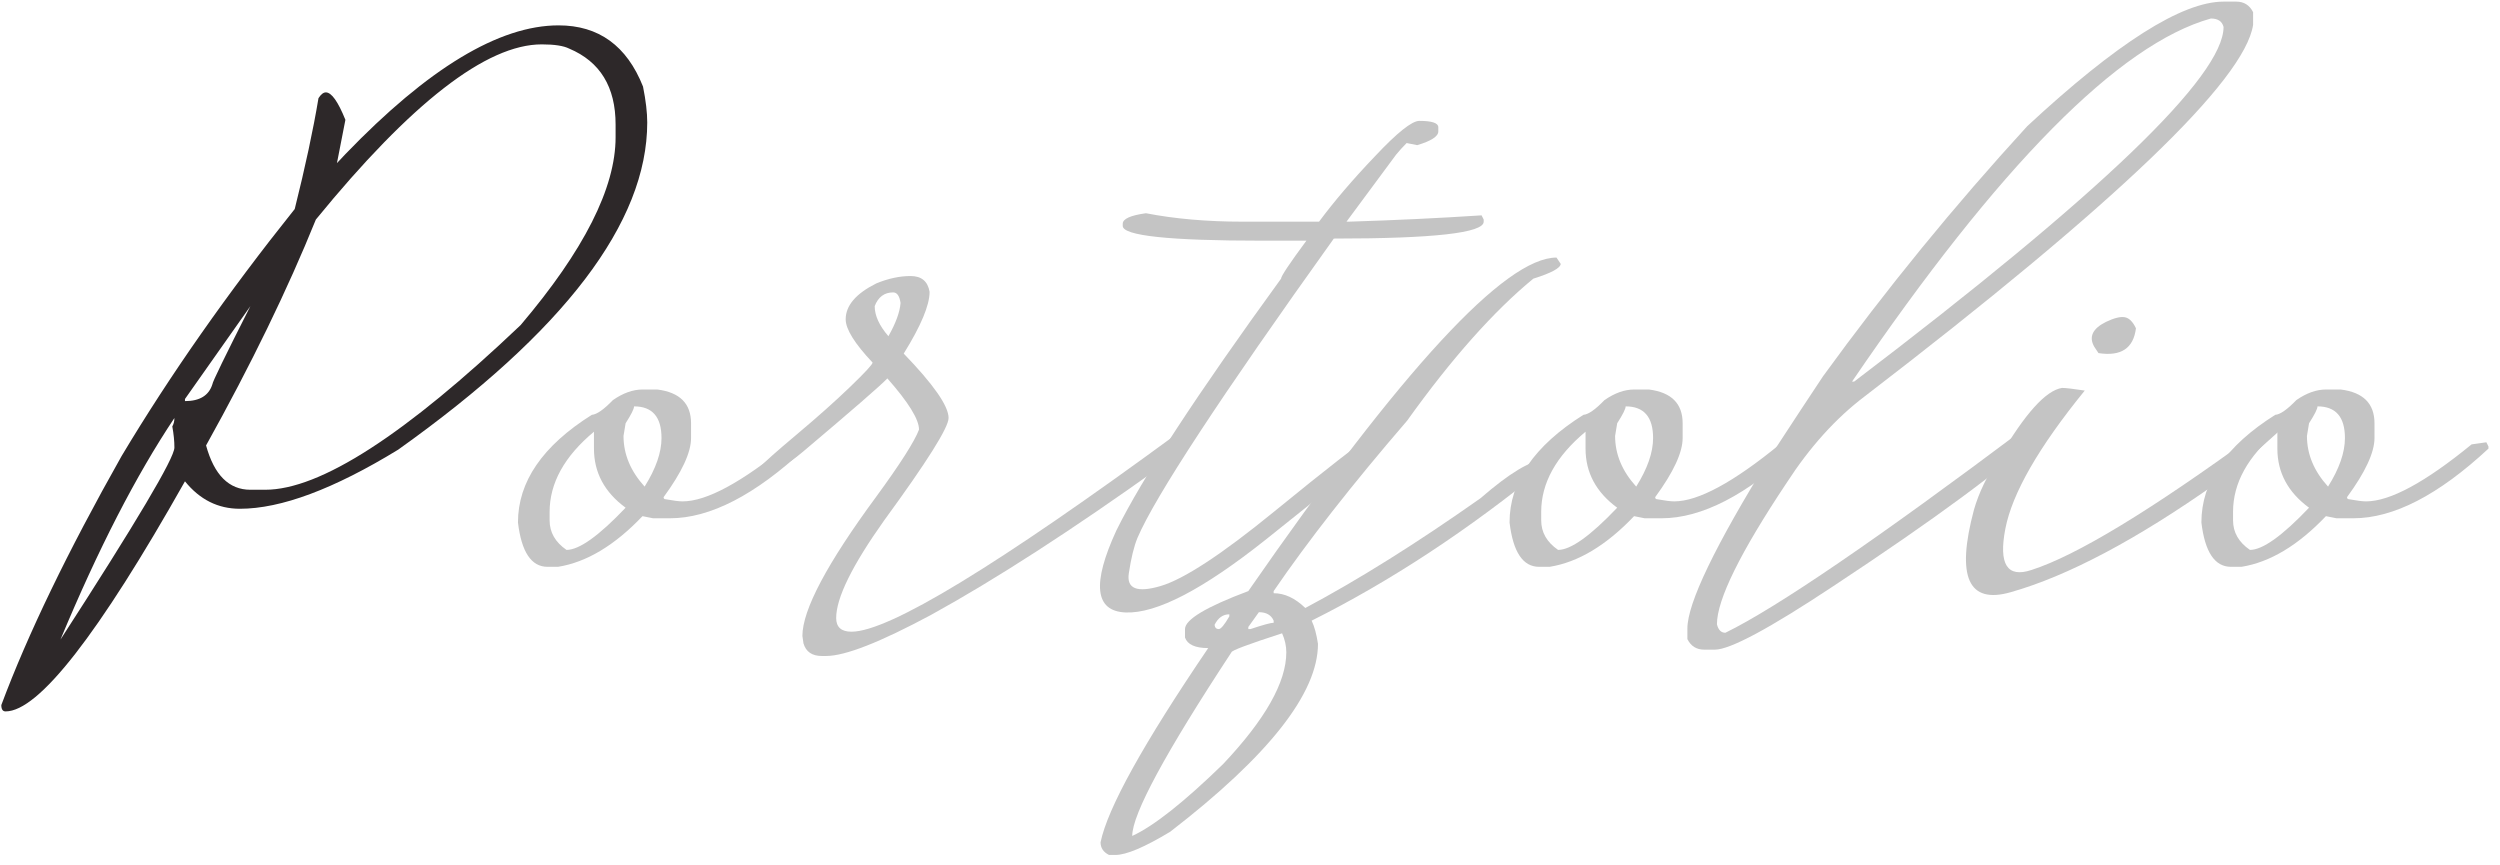 <?xml version="1.0" encoding="UTF-8" standalone="no"?> <svg xmlns="http://www.w3.org/2000/svg" xmlns:xlink="http://www.w3.org/1999/xlink" xmlns:serif="http://www.serif.com/" width="100%" height="100%" viewBox="0 0 156 54" xml:space="preserve" style="fill-rule:evenodd;clip-rule:evenodd;stroke-linejoin:round;stroke-miterlimit:2;"> <g> <path d="M0.346,44.392c-0.176,0 -0.264,-0.132 -0.264,-0.395c1.647,-4.413 4.15,-9.594 7.508,-15.543c3.008,-5.027 6.608,-10.164 10.801,-15.411c0.659,-2.635 1.153,-4.94 1.482,-6.916c0.154,-0.241 0.308,-0.362 0.461,-0.362c0.352,0 0.758,0.571 1.219,1.713l-0.527,2.7l0.527,-0.56c5.159,-5.357 9.593,-8.035 13.303,-8.035c2.503,0 4.259,1.273 5.269,3.82c0.176,0.878 0.263,1.625 0.263,2.239c0,6.235 -5.18,13.04 -15.542,20.417c-4.018,2.458 -7.311,3.688 -9.879,3.688c-1.361,0 -2.503,-0.571 -3.425,-1.713c-5.4,9.572 -9.132,14.358 -11.196,14.358Zm16.201,-13.831c3.425,0 8.738,-3.424 15.938,-10.274c3.952,-4.654 5.928,-8.561 5.928,-11.723l0,-0.79c0,-2.349 -0.966,-3.93 -2.898,-4.742c-0.351,-0.176 -0.922,-0.263 -1.712,-0.263c-3.447,0 -8.145,3.644 -14.094,10.932c-1.757,4.347 -4.04,9.045 -6.85,14.094c0.505,1.844 1.427,2.766 2.766,2.766l0.922,0Zm-5.005,-5.532c0.922,0 1.493,-0.351 1.712,-1.054c0,-0.131 0.791,-1.756 2.371,-4.873l-4.083,5.795l0,0.132Zm-7.771,14.884c4.741,-7.332 7.112,-11.327 7.112,-11.986c0,-0.395 -0.043,-0.834 -0.131,-1.317c0.088,-0.154 0.131,-0.33 0.131,-0.527c-2.392,3.578 -4.763,8.188 -7.112,13.83Z" style="fill:#060102;fill-opacity:0.84;fill-rule:nonzero;"></path> <path d="M40.092,24.305l0.922,0c1.405,0.175 2.108,0.878 2.108,2.107l0,0.922c0,0.9 -0.571,2.13 -1.713,3.688c0,0.088 0.044,0.132 0.132,0.132c0.483,0.088 0.834,0.132 1.054,0.132c1.493,0 3.688,-1.186 6.586,-3.557l0.922,-0.131l0.131,0.263l0,0.132c-3.117,2.898 -5.927,4.347 -8.43,4.347l-1.053,0l-0.659,-0.132c-1.734,1.822 -3.49,2.876 -5.269,3.161l-0.658,0c-1.01,0 -1.625,-0.922 -1.844,-2.766c0,-2.547 1.536,-4.786 4.61,-6.718c0.307,-0.022 0.746,-0.329 1.317,-0.922c0.637,-0.439 1.251,-0.658 1.844,-0.658Zm-0.527,1.053c0,0.154 -0.175,0.505 -0.527,1.054l-0.131,0.791c0,1.141 0.439,2.195 1.317,3.161c0.702,-1.12 1.054,-2.13 1.054,-3.03c0,-1.317 -0.571,-1.976 -1.713,-1.976Zm-5.269,6.586l0,0.527c0,0.747 0.352,1.361 1.054,1.844c0.791,0 2.02,-0.878 3.688,-2.634c-1.317,-0.966 -1.975,-2.195 -1.975,-3.688l0,-1.054c-1.844,1.537 -2.767,3.205 -2.767,5.005Z" style="fill:#c4c4c4;fill-rule:nonzero;"></path> <path d="M51.552,40.934l-0.264,0c-0.614,0 -0.999,-0.263 -1.152,-0.79l-0.066,-0.461c0,-1.625 1.537,-4.522 4.61,-8.694c1.493,-2.041 2.382,-3.435 2.667,-4.182c0,-0.636 -0.658,-1.701 -1.975,-3.194c-0.418,0.439 -2.174,1.965 -5.269,4.577c-0.966,0.813 -1.735,1.219 -2.305,1.219c-0.198,-0.044 -0.297,-0.099 -0.297,-0.165l0,-0.164c0.176,-0.22 0.917,-0.879 2.223,-1.976c1.306,-1.098 2.42,-2.091 3.342,-2.98c0.922,-0.89 1.383,-1.389 1.383,-1.499c-1.119,-1.185 -1.679,-2.085 -1.679,-2.7c0,-0.856 0.637,-1.603 1.91,-2.239c0.746,-0.308 1.46,-0.461 2.14,-0.461c0.681,0 1.076,0.329 1.186,0.988c0,0.834 -0.538,2.118 -1.614,3.852c1.866,1.932 2.799,3.271 2.799,4.018c0,0.593 -1.339,2.722 -4.017,6.388c-1.998,2.81 -2.997,4.841 -2.997,6.092c0,0.571 0.319,0.856 0.955,0.856c2.327,0 9.111,-4.127 20.351,-12.381c0.219,-0.132 0.406,-0.198 0.56,-0.198c0.197,0 0.296,0.066 0.296,0.198c0,0.154 -0.099,0.395 -0.296,0.724c-0.11,0.198 -0.648,0.648 -1.614,1.35c-5.554,3.974 -10.329,7.058 -14.324,9.254c-3.184,1.712 -5.368,2.568 -6.553,2.568Zm3.885,-19.955c0.461,-0.812 0.714,-1.504 0.758,-2.075c-0.066,-0.439 -0.22,-0.658 -0.461,-0.658c-0.549,0 -0.933,0.285 -1.153,0.856c0,0.593 0.286,1.218 0.856,1.877Z" style="fill:#c4c4c4;fill-rule:nonzero;"></path> <path d="M85.799,9.75c1.383,-1.471 2.305,-2.207 2.766,-2.207c0.79,0 1.185,0.132 1.185,0.396l0,0.263c0,0.307 -0.439,0.593 -1.317,0.856l-0.659,-0.132c-0.241,0.242 -0.461,0.483 -0.658,0.725l-3.096,4.182l0.132,0c2.854,-0.088 5.62,-0.22 8.298,-0.395l0.132,0.263l0,0.132c0,0.703 -3.117,1.054 -9.352,1.054c-7.069,9.879 -11.152,16.102 -12.25,18.671c-0.219,0.527 -0.4,1.268 -0.543,2.223c-0.143,0.955 0.516,1.218 1.976,0.79c1.46,-0.428 3.836,-1.987 7.129,-4.676c3.293,-2.689 5.291,-4.242 5.993,-4.66l0.659,0c0.175,0.022 0.263,0.11 0.263,0.264c-1.075,1.01 -3.567,3.068 -7.475,6.174c-3.908,3.107 -6.822,4.621 -8.743,4.545c-1.921,-0.077 -2.113,-1.784 -0.576,-5.121c1.603,-3.249 5.027,-8.485 10.274,-15.708c0,-0.153 0.527,-0.944 1.581,-2.37l-2.766,0c-5.796,0 -8.694,-0.308 -8.694,-0.923l0,-0.131c0,-0.308 0.483,-0.527 1.449,-0.659c1.8,0.351 3.82,0.527 6.059,0.527l4.742,0c0.944,-1.273 2.108,-2.634 3.491,-4.083Z" style="fill:#c4c4c4;fill-rule:nonzero;"></path> <path d="M69.597,53.349l-0.395,0c-0.351,-0.176 -0.527,-0.439 -0.527,-0.791c0.439,-2.129 2.678,-6.168 6.718,-12.118c-0.812,0 -1.295,-0.219 -1.449,-0.658l0,-0.527c0,-0.593 1.317,-1.383 3.951,-2.371c9.616,-13.875 16.026,-20.812 19.231,-20.812l0.264,0.395c-0.022,0.264 -0.593,0.571 -1.712,0.922c-2.481,2.042 -5.105,4.995 -7.871,8.859c-3.424,3.973 -6.201,7.519 -8.331,10.636l0,0.132c0.681,0 1.339,0.307 1.976,0.922c3.337,-1.779 6.981,-4.062 10.933,-6.85c1.822,-1.58 3.139,-2.371 3.951,-2.371l0.132,0.264l0,0.131c-4.83,3.952 -9.703,7.157 -14.621,9.616c0.176,0.373 0.307,0.856 0.395,1.449c0,3.073 -3.073,6.981 -9.22,11.723c-1.603,0.966 -2.744,1.449 -3.425,1.449Zm8.43,-14.094c0.791,-0.264 1.273,-0.395 1.449,-0.395l0,-0.132c-0.154,-0.351 -0.461,-0.527 -0.922,-0.527l-0.659,0.922l0,0.132l0.132,0Zm-1.976,0c0.132,0 0.352,-0.264 0.659,-0.791l0,-0.131c-0.395,0 -0.702,0.219 -0.922,0.658c0.022,0.176 0.11,0.264 0.263,0.264Zm-5.4,12.908c1.339,-0.614 3.227,-2.107 5.664,-4.478c2.634,-2.788 3.951,-5.115 3.951,-6.981c0,-0.395 -0.087,-0.791 -0.263,-1.186c-2.108,0.681 -3.161,1.076 -3.161,1.186c-4.127,6.278 -6.191,10.098 -6.191,11.459Z" style="fill:#c4c4c4;fill-rule:nonzero;"></path> <path d="M101.967,24.305l0.922,0c1.405,0.175 2.108,0.878 2.108,2.107l0,0.922c0,0.9 -0.571,2.13 -1.713,3.688c0,0.088 0.044,0.132 0.132,0.132c0.483,0.088 0.834,0.132 1.054,0.132c1.493,0 3.688,-1.186 6.586,-3.557l0.922,-0.131l0.131,0.263l0,0.132c-3.117,2.898 -5.927,4.347 -8.43,4.347l-1.053,0l-0.659,-0.132c-1.734,1.822 -3.49,2.876 -5.269,3.161l-0.658,0c-1.01,0 -1.625,-0.922 -1.844,-2.766c0,-2.547 1.536,-4.786 4.61,-6.718c0.307,-0.022 0.746,-0.329 1.317,-0.922c0.637,-0.439 1.251,-0.658 1.844,-0.658Zm-0.527,1.053c0,0.154 -0.175,0.505 -0.527,1.054l-0.131,0.791c0,1.141 0.439,2.195 1.317,3.161c0.702,-1.12 1.054,-2.13 1.054,-3.03c0,-1.317 -0.571,-1.976 -1.713,-1.976Zm-5.269,6.586l0,0.527c0,0.747 0.352,1.361 1.054,1.844c0.791,0 2.02,-0.878 3.688,-2.634c-1.317,-0.966 -1.975,-2.195 -1.975,-3.688l0,-1.054c-1.844,1.537 -2.767,3.205 -2.767,5.005Z" style="fill:#c4c4c4;fill-rule:nonzero;"></path> <path d="M138.75,0.101l0.79,0c0.483,0 0.834,0.22 1.054,0.659l0,0.79c-0.527,3.469 -8.606,11.196 -24.237,23.183c-1.8,1.361 -3.424,3.161 -4.873,5.4c-2.898,4.347 -4.347,7.289 -4.347,8.825c0.088,0.352 0.264,0.527 0.527,0.527c3.227,-1.58 9.462,-5.839 18.704,-12.776l0.79,0c0.176,0.022 0.264,0.109 0.264,0.263c-2.371,2.239 -6.718,5.444 -13.04,9.615c-3.974,2.635 -6.433,3.952 -7.377,3.952l-0.658,0c-0.483,0 -0.834,-0.219 -1.054,-0.659l0,-0.658c0,-1.581 1.723,-5.159 5.17,-10.735c1.405,-2.152 2.503,-3.82 3.293,-5.006c3.952,-5.444 8.199,-10.647 12.744,-15.608c5.576,-5.181 9.659,-7.772 12.25,-7.772Zm-23.183,23.71l0.132,0c15.367,-11.679 23.051,-19.056 23.051,-22.129c-0.088,-0.351 -0.352,-0.527 -0.791,-0.527c-5.729,1.603 -13.194,9.155 -22.392,22.656Z" style="fill:#c4c4c4;fill-rule:nonzero;"></path> <path d="M130.945,22.033l-0.263,-0.396c-0.351,-0.614 -0.11,-1.13 0.724,-1.547c0.505,-0.242 0.895,-0.341 1.169,-0.297c0.275,0.044 0.511,0.275 0.708,0.692c-0.153,1.251 -0.933,1.767 -2.338,1.548Zm-5.466,14.917c-2.656,0.768 -3.425,-0.944 -2.305,-5.137c0.307,-1.076 0.834,-2.163 1.581,-3.26c1.602,-2.745 2.908,-4.193 3.918,-4.347c0.22,0 0.692,0.055 1.416,0.165c-2.876,3.534 -4.528,6.41 -4.956,8.627c-0.428,2.217 0.115,3.074 1.63,2.569c2.81,-0.9 7.475,-3.732 13.995,-8.496c0.396,-0.351 0.879,-0.527 1.449,-0.527c0.088,0 0.132,0.033 0.132,0.099c0,0.066 -0.055,0.164 -0.165,0.296c-1.339,1.229 -2.634,2.305 -3.885,3.227c-4.984,3.513 -9.254,5.774 -12.81,6.784Z" style="fill:#c4c4c4;fill-rule:nonzero;"></path> <path d="M145.138,24.305l0.922,0c1.405,0.175 2.108,0.878 2.108,2.107l0,0.922c0,0.9 -0.571,2.13 -1.713,3.688c0,0.088 0.044,0.132 0.132,0.132c0.483,0.088 0.834,0.132 1.054,0.132c1.493,0 3.688,-1.186 6.586,-3.557l0.922,-0.131l0.131,0.263l0,0.132c-3.117,2.898 -5.927,4.347 -8.43,4.347l-1.053,0l-0.659,-0.132c-1.734,1.822 -3.491,2.876 -5.269,3.161l-0.658,0c-1.01,0 -1.625,-0.922 -1.844,-2.766c0,-2.547 1.536,-4.786 4.61,-6.718c0.307,-0.022 0.746,-0.329 1.317,-0.922c0.637,-0.439 1.251,-0.658 1.844,-0.658Zm-0.527,1.053c0,0.154 -0.175,0.505 -0.527,1.054l-0.131,0.791c0,1.141 0.439,2.195 1.317,3.161c0.702,-1.12 1.054,-2.13 1.054,-3.03c0,-1.317 -0.571,-1.976 -1.713,-1.976Zm-5.269,6.586l0,0.527c0,0.747 0.352,1.361 1.054,1.844c0.79,0 2.02,-0.878 3.688,-2.634c-1.317,-0.966 -1.976,-2.195 -1.976,-3.688l0,-1.054c-1.844,1.537 -2.766,3.205 -2.766,5.005Z" style="fill:#c4c4c4;fill-rule:nonzero;"></path> </g> </svg> 